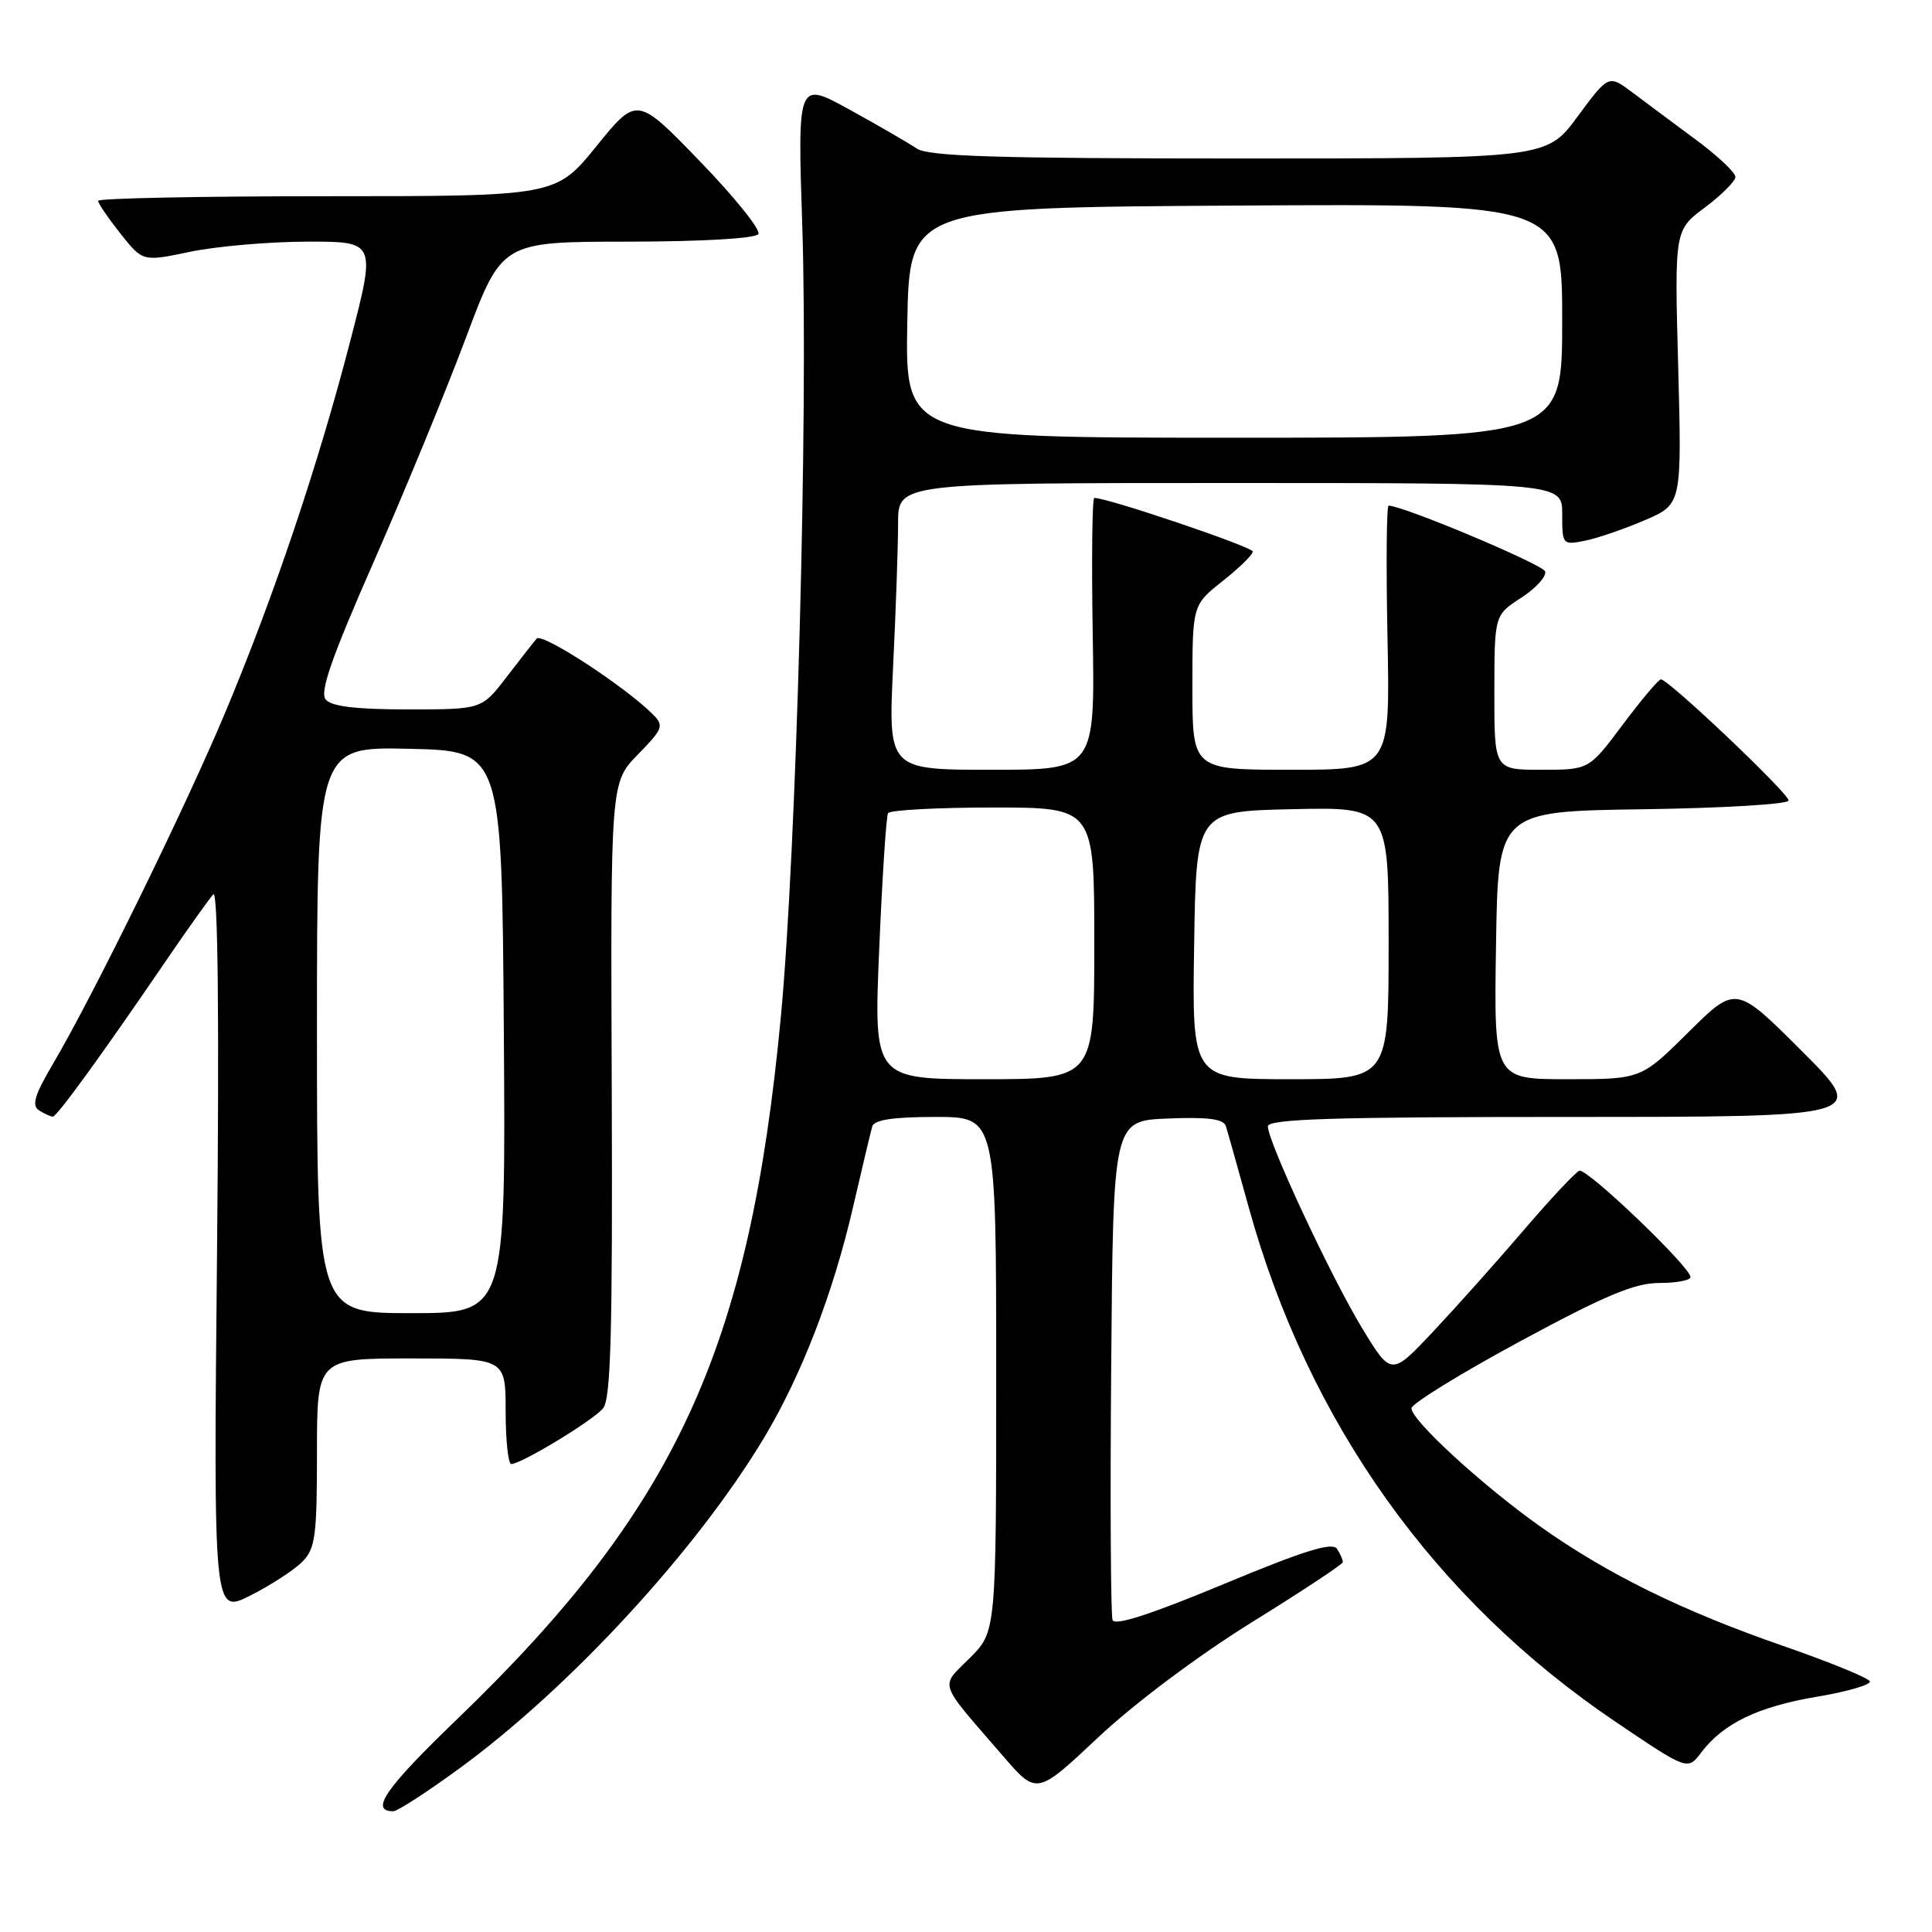 <?xml version="1.0" encoding="UTF-8" standalone="no"?>
<!DOCTYPE svg PUBLIC "-//W3C//DTD SVG 1.1//EN" "http://www.w3.org/Graphics/SVG/1.1/DTD/svg11.dtd" >
<svg xmlns="http://www.w3.org/2000/svg" xmlns:xlink="http://www.w3.org/1999/xlink" version="1.1" viewBox="0 0 256 256">
 <g >
 <path fill="currentColor"
d=" M 60.80 234.38 C 75.49 223.67 92.34 205.38 101.28 190.45 C 106.20 182.23 110.39 171.38 113.02 160.00 C 114.23 154.78 115.38 149.94 115.58 149.25 C 115.83 148.38 118.40 148.00 123.97 148.00 C 132.00 148.00 132.00 148.00 132.00 182.10 C 132.00 216.20 132.00 216.20 128.50 219.70 C 124.53 223.67 124.15 222.56 132.94 232.72 C 137.38 237.86 137.38 237.86 145.55 230.18 C 150.32 225.70 158.76 219.38 165.81 215.00 C 172.46 210.88 177.91 207.28 177.93 207.00 C 177.95 206.72 177.61 205.93 177.17 205.24 C 176.57 204.29 172.86 205.44 162.12 209.91 C 152.59 213.88 147.73 215.46 147.42 214.67 C 147.18 214.02 147.09 198.86 147.24 180.99 C 147.50 148.50 147.50 148.50 154.76 148.21 C 160.04 147.99 162.14 148.27 162.43 149.21 C 162.66 149.92 164.02 154.78 165.47 160.00 C 173.35 188.48 190.09 211.96 214.06 228.14 C 223.62 234.60 223.62 234.60 225.42 232.22 C 228.32 228.37 232.95 226.14 240.73 224.83 C 244.75 224.16 247.91 223.24 247.76 222.79 C 247.61 222.34 242.43 220.23 236.24 218.08 C 222.93 213.47 212.96 208.57 204.02 202.22 C 196.33 196.75 186.99 188.17 187.03 186.60 C 187.04 186.00 193.51 182.01 201.39 177.75 C 212.69 171.64 216.61 170.00 219.86 170.00 C 222.14 170.00 224.00 169.65 224.00 169.22 C 224.00 167.89 210.26 154.74 209.27 155.13 C 208.75 155.33 205.44 158.87 201.91 162.99 C 198.39 167.11 192.99 173.15 189.93 176.41 C 184.35 182.34 184.35 182.34 180.50 176.01 C 176.37 169.21 168.01 151.31 168.00 149.25 C 168.00 148.27 176.61 148.00 207.74 148.00 C 247.49 148.00 247.49 148.00 238.75 139.27 C 230.02 130.54 230.02 130.54 223.73 136.77 C 217.45 143.00 217.45 143.00 207.70 143.00 C 197.95 143.00 197.95 143.00 198.23 125.25 C 198.50 107.50 198.50 107.50 217.75 107.23 C 228.34 107.08 237.00 106.56 237.00 106.07 C 237.00 105.11 221.06 89.99 220.08 90.02 C 219.76 90.03 217.49 92.73 215.02 96.02 C 210.55 102.00 210.55 102.00 204.27 102.00 C 198.00 102.00 198.00 102.00 198.01 91.75 C 198.02 81.50 198.02 81.50 201.58 79.20 C 203.53 77.93 204.95 76.36 204.74 75.72 C 204.43 74.78 185.95 67.02 184.00 67.00 C 183.72 67.00 183.66 74.87 183.85 84.50 C 184.20 102.00 184.20 102.00 171.10 102.00 C 158.00 102.00 158.00 102.00 158.00 91.08 C 158.00 80.17 158.00 80.17 162.00 77.00 C 164.20 75.26 166.00 73.50 166.00 73.08 C 166.00 72.47 146.64 65.92 145.00 65.98 C 144.72 65.99 144.63 74.10 144.79 84.00 C 145.09 102.00 145.09 102.00 131.39 102.00 C 117.69 102.00 117.69 102.00 118.34 88.34 C 118.71 80.83 119.00 72.28 119.00 69.34 C 119.00 64.00 119.00 64.00 163.00 64.00 C 207.00 64.00 207.00 64.00 207.00 68.12 C 207.00 72.18 207.05 72.24 210.01 71.65 C 211.67 71.32 215.24 70.09 217.94 68.93 C 222.85 66.82 222.85 66.82 222.37 48.66 C 221.88 30.50 221.88 30.50 225.90 27.50 C 228.10 25.85 229.93 24.03 229.95 23.46 C 229.98 22.89 227.64 20.68 224.75 18.54 C 221.86 16.40 218.07 13.58 216.33 12.27 C 213.15 9.88 213.15 9.88 209.04 15.44 C 204.94 21.00 204.94 21.00 164.19 21.00 C 132.03 21.00 123.03 20.72 121.47 19.68 C 120.39 18.95 116.39 16.63 112.59 14.54 C 105.67 10.72 105.67 10.72 106.31 30.11 C 107.11 54.69 105.53 112.99 103.46 134.81 C 99.30 178.78 89.59 199.85 60.59 227.78 C 51.06 236.95 48.95 240.00 52.11 240.00 C 52.66 240.00 56.57 237.47 60.80 234.38 Z  M 40.03 206.97 C 41.78 205.22 42.00 203.59 42.00 192.50 C 42.00 180.00 42.00 180.00 54.50 180.00 C 67.00 180.00 67.00 180.00 67.00 187.00 C 67.00 190.85 67.34 194.00 67.75 193.99 C 69.10 193.97 78.57 188.23 79.91 186.61 C 80.94 185.37 81.18 176.56 81.06 144.36 C 80.90 103.69 80.90 103.69 84.52 99.98 C 87.87 96.55 88.01 96.16 86.49 94.64 C 82.81 90.96 71.82 83.79 71.11 84.62 C 70.70 85.10 68.89 87.41 67.09 89.75 C 63.83 94.00 63.83 94.00 54.04 94.00 C 47.19 94.00 43.92 93.61 43.16 92.69 C 42.34 91.71 43.93 87.15 49.52 74.44 C 53.61 65.12 59.11 51.77 61.73 44.77 C 66.50 32.03 66.50 32.03 83.19 32.02 C 93.10 32.01 100.13 31.60 100.49 31.01 C 100.83 30.47 97.35 26.14 92.75 21.38 C 84.40 12.75 84.40 12.75 79.03 19.37 C 73.65 26.00 73.65 26.00 43.33 26.00 C 26.65 26.00 13.00 26.27 13.00 26.61 C 13.00 26.94 14.33 28.89 15.96 30.95 C 18.91 34.68 18.91 34.68 25.21 33.36 C 28.67 32.64 35.62 32.03 40.67 32.02 C 49.83 32.00 49.83 32.00 46.41 45.19 C 42.16 61.59 36.34 78.91 29.86 94.37 C 24.61 106.92 12.36 131.91 7.04 140.93 C 4.57 145.12 4.16 146.49 5.19 147.14 C 5.91 147.59 6.72 147.96 7.00 147.96 C 7.55 147.95 13.51 139.74 21.86 127.50 C 24.86 123.10 27.75 119.05 28.27 118.50 C 28.88 117.86 29.06 135.07 28.76 165.69 C 28.29 213.88 28.29 213.88 33.18 211.41 C 35.87 210.05 38.95 208.05 40.03 206.97 Z  M 116.50 125.75 C 116.90 116.26 117.43 108.16 117.67 107.75 C 117.92 107.34 124.17 107.00 131.56 107.00 C 145.00 107.00 145.00 107.00 145.00 125.00 C 145.00 143.00 145.00 143.00 130.39 143.00 C 115.77 143.00 115.77 143.00 116.50 125.75 Z  M 158.23 125.25 C 158.50 107.50 158.50 107.50 171.25 107.22 C 184.00 106.94 184.00 106.94 184.00 124.97 C 184.00 143.00 184.00 143.00 170.98 143.00 C 157.95 143.00 157.95 143.00 158.23 125.25 Z  M 120.22 42.75 C 120.50 27.50 120.50 27.50 163.75 27.24 C 207.00 26.98 207.00 26.98 207.00 42.49 C 207.00 58.00 207.00 58.00 163.47 58.00 C 119.95 58.00 119.95 58.00 120.22 42.75 Z  M 42.00 136.47 C 42.00 98.94 42.00 98.94 54.25 99.22 C 66.50 99.50 66.50 99.50 66.76 136.75 C 67.02 174.00 67.02 174.00 54.51 174.00 C 42.00 174.00 42.00 174.00 42.00 136.47 Z "/>
</g>
</svg>